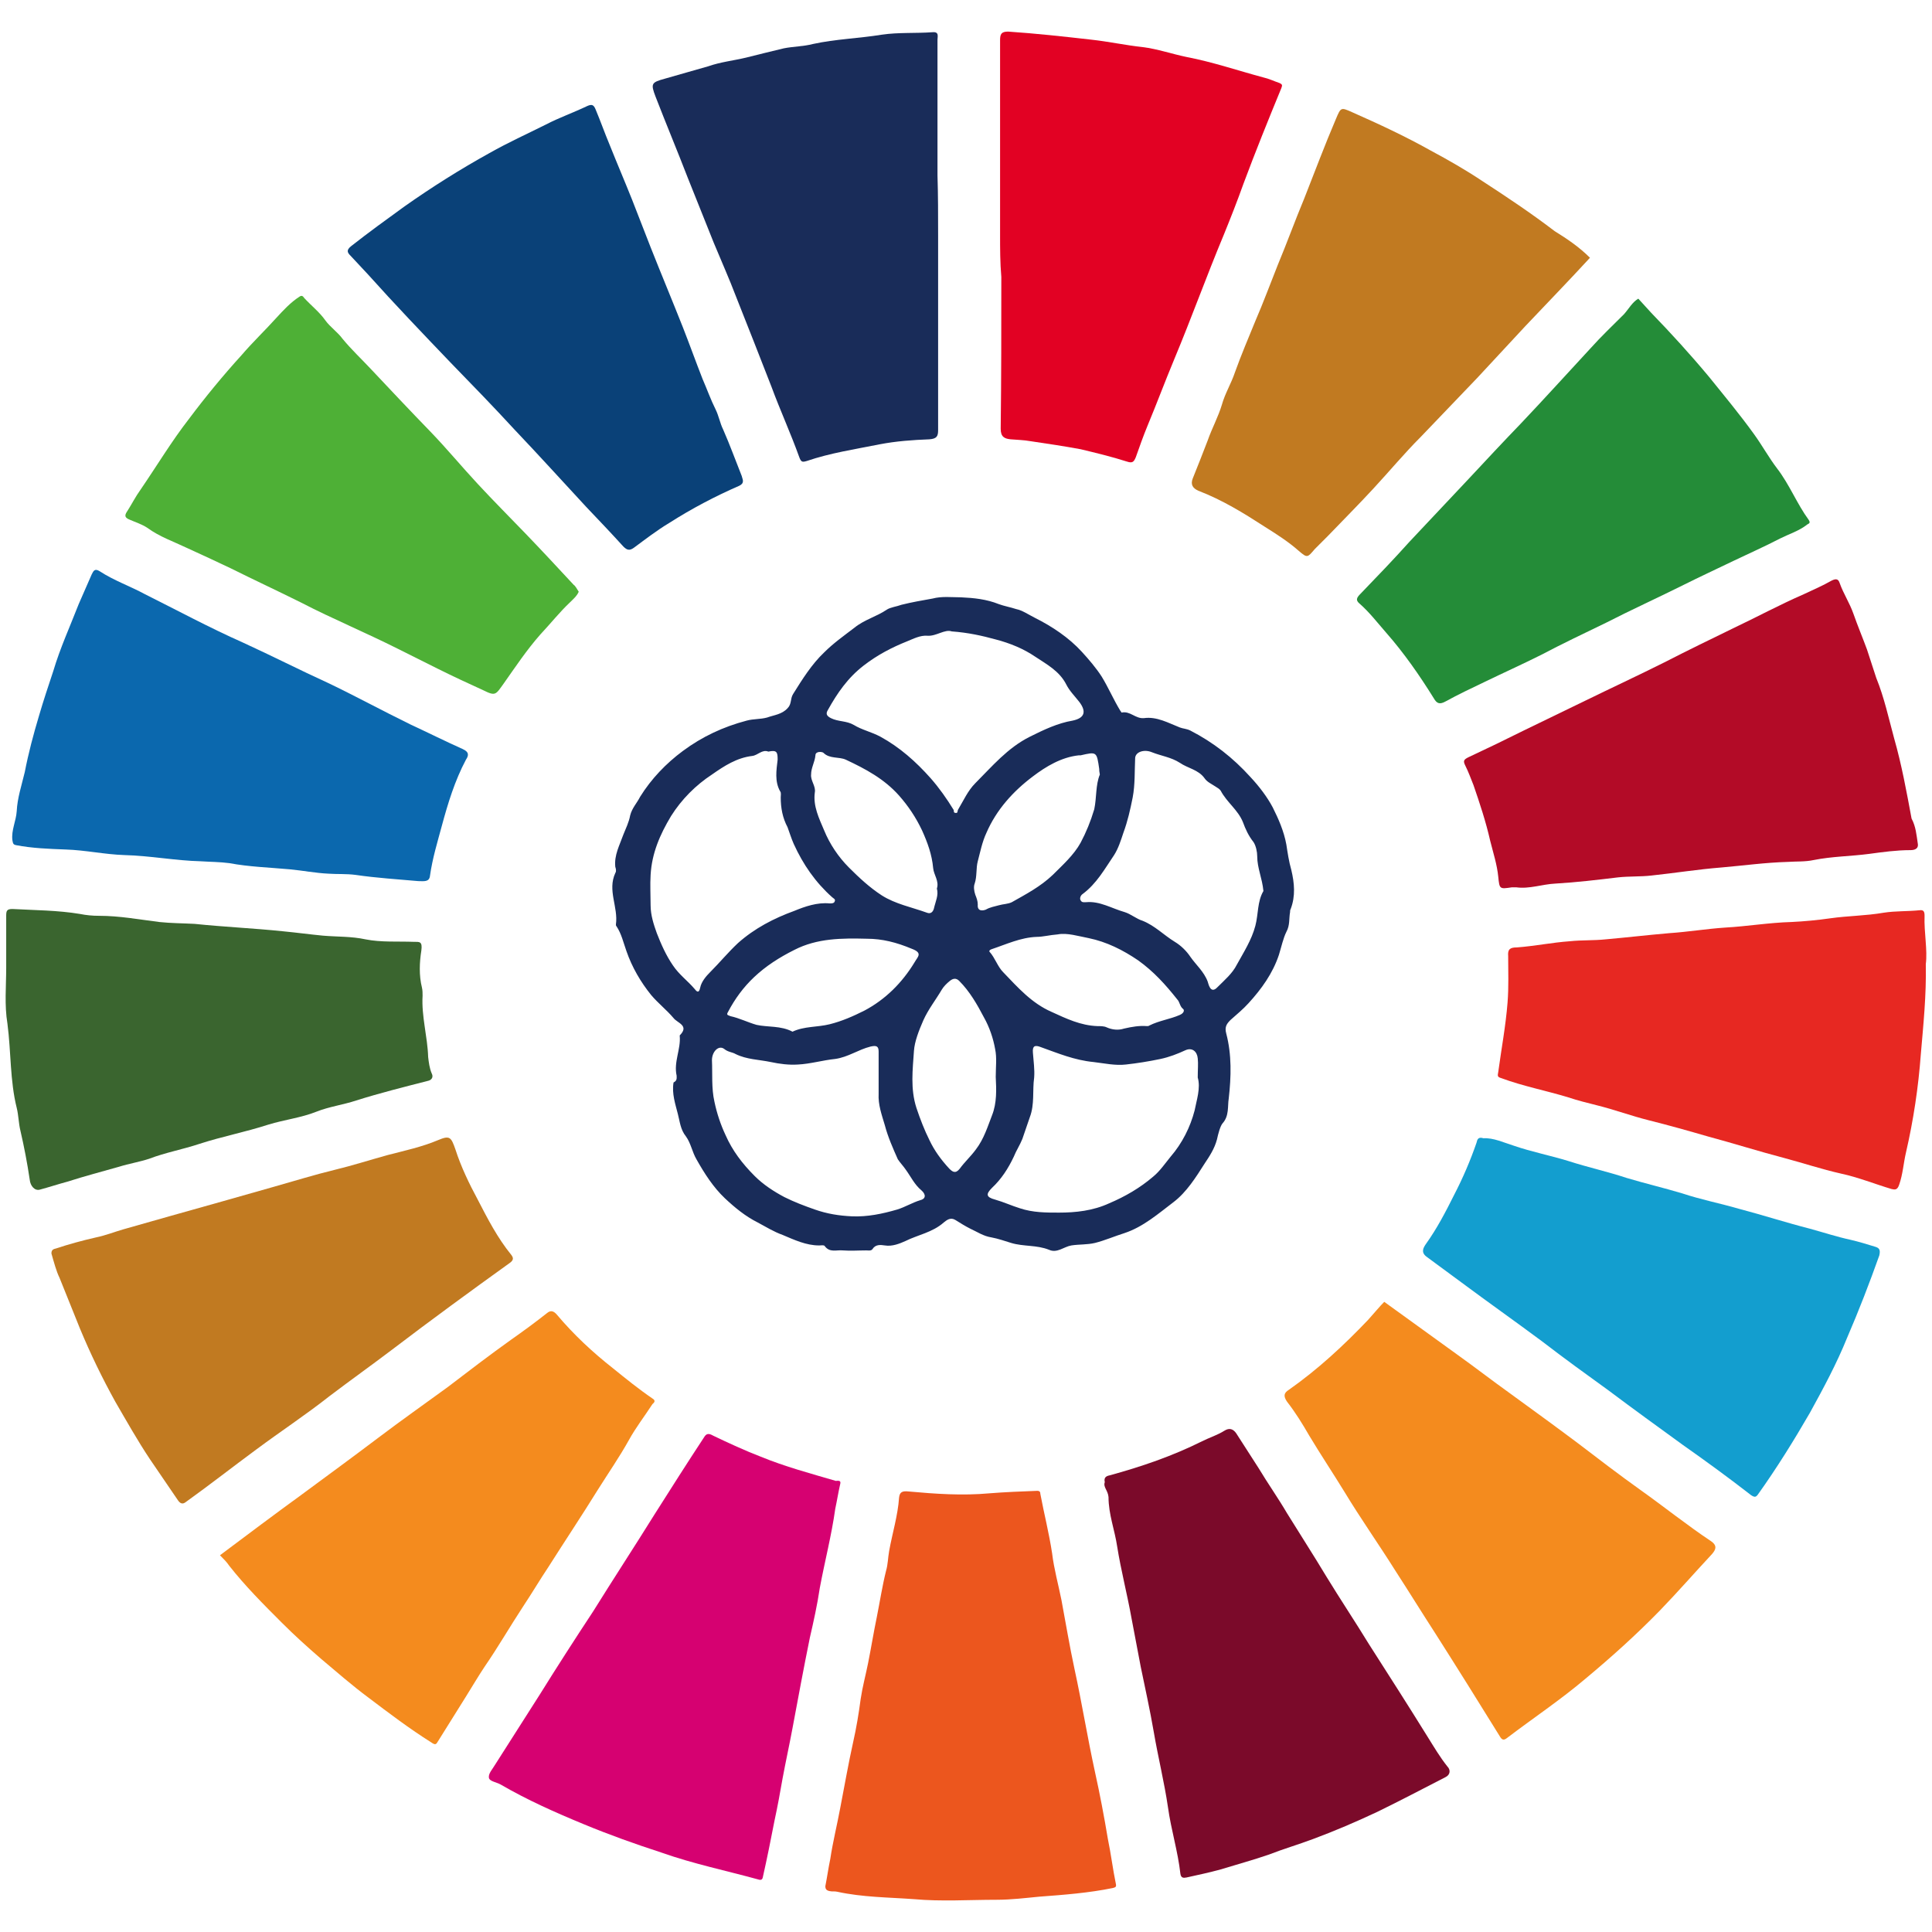 <?xml version="1.0" encoding="utf-8"?>
<!-- Generator: Adobe Illustrator 22.0.0, SVG Export Plug-In . SVG Version: 6.00 Build 0)  -->
<svg version="1.0" id="Layer_1" xmlns="http://www.w3.org/2000/svg" xmlns:xlink="http://www.w3.org/1999/xlink" x="0px" y="0px"
	 viewBox="0 0 311.8 311.8" style="enable-background:new 0 0 311.8 311.8;" xml:space="preserve">
<style type="text/css">
	.st0{fill:#192C59;}
	.st1{fill:#D60171;}
	.st2{fill:#C17A21;}
	.st3{fill:#0B68AE;}
	.st4{fill:#EC561E;}
	.st5{fill:#F48B1E;}
	.st6{fill:#3A652F;}
	.st7{fill:#7B0A2A;}
	.st8{fill:#B30B27;}
	.st9{fill:#248C38;}
	.st10{fill:#0A4178;}
	.st11{fill:#E20123;}
	.st12{fill:#4EB036;}
	.st13{fill:#E72822;}
	.st14{fill:#139ECF;}
</style>
<g>
	<path class="st0" d="M109.2,173.6c-0.5-2.2,0.7-4.3,0.5-6.4c0-0.1,0-0.1,0-0.1c1.6-1.6-0.4-2-1-2.8c-1.1-1.3-2.5-2.4-3.6-3.7
		c-1.7-2.1-3.1-4.5-4-7.1c-0.5-1.4-0.8-2.8-1.6-4c-0.1-0.1-0.1-0.2-0.1-0.3c0.4-2.8-1.4-5.5-0.1-8.3c0.2-0.3,0.1-0.7,0-1
		c-0.2-1.9,0.7-3.5,1.3-5.2c0.4-1,0.9-2,1.1-3.1c0.3-1.2,1.1-2,1.6-3c1.8-2.9,4.2-5.4,6.9-7.4c3.1-2.3,6.5-3.9,10.3-4.9
		c1.1-0.3,2.2-0.2,3.3-0.5c1.1-0.4,2.4-0.5,3.3-1.5c0.7-0.7,0.4-1.5,0.9-2.3c1.5-2.4,3-4.8,5-6.7c1.5-1.5,3.2-2.7,4.9-4
		c1.6-1.3,3.6-1.8,5.2-2.9c0.6-0.4,1.6-0.5,2.4-0.8c1.6-0.4,3.3-0.7,5-1c1.5-0.4,3.1-0.2,4.6-0.2c2.1,0.1,4.1,0.3,6.1,1.1
		c0.8,0.3,1.9,0.5,2.8,0.8c1,0.2,2,0.9,3,1.4c2.8,1.4,5.5,3.2,7.6,5.5c1.1,1.2,2.3,2.6,3.2,4c1.1,1.8,1.9,3.7,3,5.5
		c0.1,0.1,0.2,0.3,0.2,0.3c1.4-0.3,2.2,1,3.6,0.9c2.1-0.3,4,0.8,5.8,1.5c0.5,0.2,1.1,0.2,1.7,0.5c3.7,1.9,6.9,4.4,9.7,7.5
		c1.4,1.5,2.7,3.2,3.6,4.9c0.9,1.8,1.8,3.8,2.2,6c0.2,1.3,0.4,2.7,0.8,4.1c0.5,2.1,0.7,4.2-0.1,6.3c-0.1,0.2-0.1,0.3-0.1,0.5
		c-0.2,1.1,0,2.1-0.6,3.2c-0.5,1-0.8,2.4-1.2,3.7c-1,3-2.8,5.5-4.9,7.8c-0.9,1-1.9,1.8-2.9,2.7c-0.6,0.6-1,1.1-0.7,2.2
		c0.9,3.4,0.8,7,0.4,10.5c-0.2,1.2,0.1,2.8-1,4c-0.4,0.5-0.7,1.7-0.9,2.6c-0.4,1.5-1.2,2.7-2,3.9c-1.4,2.2-2.9,4.6-5,6.2
		c-2.5,1.9-4.9,4-7.9,5c-1.6,0.5-3.2,1.2-4.8,1.6c-1.3,0.3-2.5,0.2-3.8,0.4c-1.2,0.2-2.3,1.3-3.6,0.7c-2-0.8-4.1-0.5-6.1-1.1
		c-1-0.3-2.1-0.7-3.2-0.9c-1.3-0.2-2.3-0.9-3.4-1.4c-0.8-0.4-1.6-0.9-2.4-1.4c-0.8-0.5-1.4,0-1.9,0.4c-1.8,1.6-4.2,2-6.2,3
		c-0.9,0.4-2.1,0.9-3.3,0.7c-0.7-0.1-1.5-0.2-2,0.6c-0.2,0.3-0.7,0.2-1,0.2c-1.3,0-2.5,0.1-3.8,0c-1-0.1-2.1,0.4-2.9-0.7
		c-0.1-0.2-0.6-0.1-0.9-0.1c-2.1,0-4-0.9-5.9-1.7c-1.4-0.5-2.7-1.3-4-2c-2-1-3.7-2.4-5.3-3.9c-1.9-1.8-3.3-4-4.6-6.3
		c-0.7-1.2-0.9-2.6-1.7-3.7c-0.9-1.1-1-2.5-1.3-3.6c-0.4-1.6-1-3.3-0.7-5.1C109.3,174.4,109.2,174,109.2,173.6z M124,121.3
		c-1-0.4-1.7,0.6-2.6,0.7c-2.5,0.3-4.5,1.6-6.5,3c-2.6,1.7-4.9,4-6.6,6.7c-1.8,3-3.1,6-3.3,9.5c-0.1,1.6,0,3.3,0,4.9
		c0,1.6,0.5,3.1,1,4.5c0.7,1.8,1.5,3.6,2.6,5.2c1,1.5,2.4,2.5,3.5,3.8c0.3,0.4,0.7,0.8,0.9-0.2c0.2-1,1-1.9,1.6-2.5
		c1.5-1.5,2.9-3.2,4.5-4.7c2.7-2.4,5.8-4,9.1-5.2c1.7-0.7,3.7-1.4,5.7-1.2c0.3,0,0.7,0,0.8-0.3c0.2-0.4-0.2-0.5-0.4-0.7
		c-2.7-2.4-4.7-5.3-6.2-8.6c-0.4-0.9-0.7-1.9-1-2.7c-0.8-1.5-1.1-3.1-1.1-4.8c0-0.3,0.1-0.8-0.1-1c-0.9-1.6-0.6-3.4-0.4-5.1
		C125.5,121.4,125.4,121,124,121.3z M141.8,173.9c0-1.4,0-2.8,0-4.2c0-0.9-0.4-1-1.3-0.8c-2,0.5-3.6,1.7-5.7,2c-2,0.2-4,0.8-6,0.9
		c-1.5,0.1-3-0.1-4.4-0.4c-1.9-0.4-3.9-0.4-5.7-1.3c-0.5-0.3-1.2-0.3-1.8-0.8c-0.9-0.7-2,0.4-2,1.8c0.1,2.2-0.1,4.5,0.4,6.7
		c0.4,1.9,1,3.7,1.8,5.4c1.1,2.5,2.7,4.6,4.7,6.6c1.4,1.4,3.1,2.5,4.8,3.4c1.6,0.8,3.2,1.4,4.9,2c2,0.7,3.9,1,6,1.1
		c2.5,0.1,4.9-0.4,7.3-1.1c1.3-0.4,2.4-1.1,3.7-1.5c0.9-0.2,1-0.9,0.2-1.6c-1.1-0.9-1.7-2.2-2.5-3.3c-0.4-0.6-0.9-1.1-1.3-1.7
		c-0.8-1.8-1.6-3.6-2.1-5.5c-0.5-1.7-1.1-3.3-1-5.1C141.8,175.6,141.8,174.8,141.8,173.9z M153.6,101.9c-1.1-0.4-2.5,0.8-3.9,0.7
		c-1.2-0.1-2.3,0.5-3.3,0.9c-2.5,1-4.8,2.2-7,3.9c-2.6,2-4.3,4.5-5.8,7.2c-0.3,0.5-0.3,0.9,0.5,1.3c1.2,0.6,2.5,0.4,3.7,1.1
		c1.3,0.8,2.8,1.1,4.3,1.9c3.1,1.7,5.7,4,8.1,6.7c1.4,1.6,2.6,3.3,3.7,5.1c0.1,0.2-0.1,0.5,0.4,0.5c0.3,0,0.2-0.3,0.3-0.5
		c0.9-1.5,1.6-3.1,2.8-4.3c2.7-2.7,5.2-5.7,8.8-7.5c2.2-1.1,4.5-2.2,6.9-2.6c1.9-0.4,2.3-1.4,1.1-3c-0.7-0.9-1.6-1.8-2.1-2.8
		c-1.1-2.2-3.2-3.3-5-4.5c-1.9-1.3-4.1-2.2-6.4-2.8C158.5,102.6,156.3,102.1,153.6,101.9z M203.9,143.8c-0.2-2.1-1-3.7-1-5.6
		c0-0.7-0.2-1.7-0.6-2.3c-0.8-1-1.3-2.1-1.7-3.2c-0.8-2-2.6-3.2-3.6-5.1c-0.2-0.3-0.6-0.5-0.9-0.7c-0.6-0.4-1.3-0.7-1.7-1.3
		c-1-1.4-2.7-1.6-4-2.5c-1.4-0.9-3-1.1-4.5-1.7c-1.2-0.5-2.6-0.1-2.7,0.9c-0.1,2.1,0,4.3-0.4,6.4c-0.4,2-0.8,3.8-1.5,5.7
		c-0.4,1.2-0.8,2.5-1.5,3.6c-1.5,2.2-2.8,4.6-5.1,6.3c-0.3,0.2-0.5,0.7-0.3,1c0.2,0.4,0.6,0.3,0.9,0.3c2.2-0.2,4.1,1,6.2,1.6
		c1,0.3,1.9,1.1,2.9,1.4c2,0.8,3.4,2.3,5.2,3.4c1,0.6,1.9,1.5,2.5,2.4c0.9,1.3,2.2,2.4,2.8,4c0.1,0.2,0.4,2.2,1.6,0.9
		c1.1-1.1,2.4-2.2,3.1-3.6c1.1-2,2.4-4,3-6.3C203.1,147.5,202.9,145.5,203.9,143.8z M193.3,173.9c0-1.3,0.1-2.2,0-3.1
		c-0.1-1.1-0.9-1.8-2-1.3c-1.3,0.6-2.6,1.1-4,1.4c-1.9,0.4-3.8,0.7-5.6,0.9c-1.7,0.2-3.5-0.2-5.2-0.4c-3.1-0.3-5.7-1.4-8.5-2.4
		c-1-0.4-1.4-0.2-1.3,0.9c0.1,1.4,0.3,2.7,0.2,4c-0.3,2.1,0.1,4.3-0.7,6.4c-0.4,1.1-0.8,2.4-1.2,3.5c-0.4,1-1,1.9-1.4,2.9
		c-0.9,1.9-2,3.6-3.5,5c-1,1-1,1.5,0.5,1.9c1.4,0.4,2.7,1,4,1.4c2.1,0.7,4.2,0.7,6.3,0.7c2.7,0,5.5-0.3,8.1-1.5
		c2.6-1.1,5-2.5,7.1-4.3c1.1-0.9,1.9-2.1,2.8-3.2c1.9-2.2,3.2-4.8,3.9-7.5C193.1,177.6,193.8,175.6,193.3,173.9z M170.7,150.8
		c-1.3,0.1-2.4,0.4-3.4,0.4c-2.6,0.1-4.9,1.2-7.3,2c-0.3,0.1-0.4,0.3-0.3,0.4c0.9,1,1.3,2.4,2.2,3.3c2.4,2.5,4.6,5,7.8,6.4
		c2.4,1.1,4.7,2.2,7.4,2.3c0.5,0,1.1,0,1.5,0.2c0.9,0.4,1.9,0.5,2.8,0.2c1.3-0.3,2.5-0.5,3.7-0.4c0.1,0,0.3,0,0.4-0.1
		c1.6-0.8,3.3-1,4.9-1.7c0.7-0.3,0.8-0.8,0.5-1c-0.5-0.4-0.5-1.1-0.9-1.5c-1.9-2.4-3.8-4.5-6.3-6.3c-2.5-1.7-5.1-3-8-3.6
		C174.1,151.1,172.2,150.5,170.7,150.8z M127.9,166.5c1.9-0.9,4-0.7,6-1.2s3.8-1.3,5.6-2.2c3.4-1.8,6.1-4.5,8.1-7.8
		c0.5-0.9,1.4-1.5-0.5-2.2c-2.4-1-4.7-1.6-7.2-1.6c-4-0.1-8-0.1-11.7,1.8c-2.4,1.2-4.6,2.6-6.5,4.4c-1.7,1.6-3.1,3.5-4.2,5.6
		c-0.3,0.5-0.1,0.5,0.4,0.7c1.4,0.3,2.8,1,4.2,1.4C123.9,165.8,126,165.5,127.9,166.5z M151.2,143.4c0.4-1.2-0.5-2.2-0.6-3.3
		c-0.2-2.2-0.9-4.1-1.8-6.1c-1-2.1-2.2-3.9-3.7-5.6c-2.4-2.7-5.4-4.3-8.6-5.8c-1.1-0.5-2.6-0.1-3.6-1.1c-0.2-0.2-1.3-0.3-1.3,0.4
		c-0.1,1.1-0.7,2-0.7,3.1c-0.1,1,0.8,1.9,0.6,2.9c-0.3,2.2,0.7,4.2,1.5,6.1c0.9,2.2,2.3,4.3,4,6c1.6,1.6,3.3,3.2,5.3,4.5
		c2.2,1.4,4.8,1.9,7.3,2.8c0.5,0.2,0.9,0,1.1-0.6C151,145.4,151.5,144.5,151.2,143.4z M160.7,173.8c0-1.6,0.2-3.1-0.1-4.5
		c-0.3-1.7-0.9-3.5-1.8-5.1c-1.1-2.1-2.3-4.2-4-5.9c-0.5-0.5-1-0.4-1.5,0c-0.5,0.4-1,0.9-1.3,1.4c-1,1.7-2.2,3.2-3,5
		c-0.7,1.6-1.4,3.4-1.5,4.9c-0.2,3-0.6,6.1,0.4,9.2c0.6,1.8,1.3,3.6,2.1,5.2c0.8,1.7,1.9,3.2,3.2,4.6c0.5,0.5,1,0.9,1.7,0
		c0.8-1.1,1.8-2,2.6-3.1c1.3-1.7,1.9-3.7,2.6-5.5C160.9,178,160.8,175.8,160.7,173.8z M177.5,125c-0.1-0.5-0.1-0.7-0.1-0.9
		c-0.4-2.8-0.4-2.8-3-2.2c-0.1,0-0.2,0-0.3,0c-2.8,0.3-5.3,1.8-7.4,3.4c-3.2,2.4-5.9,5.4-7.5,9.1c-0.7,1.5-1,3.1-1.4,4.6
		c-0.3,1.1-0.1,2.4-0.5,3.6c-0.2,0.5-0.1,1.2,0.1,1.8c0.2,0.5,0.4,1,0.4,1.6c-0.1,1.1,0.8,1,1.3,0.8c0.7-0.4,1.4-0.5,2.1-0.7
		c0.7-0.2,1.5-0.2,2.1-0.5c2.3-1.3,4.6-2.5,6.6-4.4c1.6-1.6,3.4-3.2,4.5-5.2c0.9-1.7,1.6-3.4,2.2-5.4
		C177,128.7,176.8,126.7,177.5,125z"/>
	<path class="st1" d="M135.6,239.5c-0.3,1.3-0.5,2.6-0.8,4c-0.6,4.3-1.7,8.5-2.5,12.8c-0.4,2.7-1,5.4-1.6,8c-1,4.9-1.9,9.8-2.8,14.6
		c-0.5,2.7-1.1,5.4-1.6,8.1c-0.4,2.3-0.8,4.5-1.3,6.8c-0.6,3.1-1.2,6.1-1.9,9.2c-0.1,0.5-0.5,0.4-0.8,0.3
		c-5.1-1.4-10.4-2.5-15.5-4.3c-4.3-1.4-8.5-2.9-12.6-4.6c-4.6-1.9-9.1-3.9-13.4-6.4c-0.7-0.4-1.8-0.5-1.9-1.1
		c-0.1-0.7,0.6-1.4,1-2.1c2.4-3.8,4.8-7.5,7.2-11.3c2.8-4.5,5.7-9,8.6-13.4c3.3-5.3,6.7-10.5,10-15.8c2.6-4.1,5.2-8.2,7.9-12.3
		c0.4-0.7,0.8-0.7,1.5-0.3c2.5,1.2,5.1,2.4,7.7,3.4c3.9,1.6,8,2.7,12.1,3.9C135.6,238.9,135.7,239.1,135.6,239.5z"/>
	<path class="st2" d="M8.3,202.3c0-0.5,0.2-0.7,0.7-0.8c2.1-0.7,4.3-1.3,6.5-1.8c1.5-0.3,3-0.9,4.4-1.3c2.5-0.7,4.9-1.4,7.4-2.1
		c5.7-1.6,11.4-3.2,17-4.8c3.2-0.9,6.4-1.9,9.7-2.7c2.9-0.7,5.7-1.6,8.6-2.4c2.7-0.7,5.5-1.3,8.1-2.4c1.9-0.8,2.1-0.5,2.8,1.5
		c0.9,2.8,2.2,5.5,3.6,8.1c1.6,3.1,3.2,6.2,5.4,8.9c0.3,0.4,0.5,0.8-0.2,1.3c-6.4,4.6-12.7,9.2-19,14c-3.3,2.5-6.8,5-10.1,7.5
		c-3.8,3-7.9,5.7-11.8,8.6c-3.8,2.8-7.5,5.7-11.4,8.5c-0.5,0.4-0.9,0.3-1.3-0.3c-1.5-2.2-3-4.4-4.5-6.6c-2-3-3.8-6.2-5.6-9.3
		c-2.1-3.8-4-7.7-5.7-11.8c-1.1-2.7-2.2-5.5-3.3-8.2C9.1,205.2,8.7,203.7,8.3,202.3z"/>
	<path class="st3" d="M67.5,142.2c-3.3-0.3-6.7-0.5-10.1-1c-1.5-0.2-3-0.1-4.4-0.2c-2.1-0.1-4.1-0.5-6.2-0.7c-3.3-0.3-6.6-0.4-9.8-1
		c-1.5-0.2-3.1-0.2-4.6-0.3c-4.1-0.1-8.2-0.9-12.3-1c-3.2-0.1-6.3-0.8-9.5-0.9c-2.7-0.1-5.4-0.2-8-0.7c-0.5-0.1-0.5-0.3-0.6-0.8
		c-0.2-1.6,0.6-3.1,0.7-4.7c0.1-2.1,0.8-4.2,1.3-6.3c0.6-3.1,1.4-6.1,2.3-9.1c0.7-2.4,1.5-4.8,2.3-7.2c1.1-3.7,2.7-7.2,4.1-10.8
		c0.7-1.6,1.4-3.2,2.1-4.8c0.3-0.6,0.5-1,1.3-0.5c2.3,1.5,4.9,2.4,7.3,3.7c5.2,2.6,10.4,5.4,15.8,7.8c4.6,2.1,9.1,4.4,13.7,6.5
		c4.4,2.1,8.8,4.5,13.3,6.7c2.8,1.3,5.6,2.7,8.5,4c1.1,0.5,0.9,1.1,0.5,1.7c-1.8,3.4-2.9,7-3.9,10.7c-0.7,2.6-1.5,5.2-1.9,8
		C69.3,142.4,68.4,142.2,67.5,142.2z"/>
	<path class="st4" d="M160.8,306.6c-4.4,0-8.9,0.3-13.3-0.1c-4.1-0.3-8.3-0.3-12.4-1.2c-0.4-0.1-0.8,0-1.2-0.1
		c-0.5-0.1-0.7-0.3-0.7-0.8c0.3-1.5,0.5-3,0.8-4.4c0.4-2.7,1.1-5.5,1.6-8.2c0.7-3.6,1.3-7.1,2.1-10.7c0.5-2.2,0.9-4.6,1.2-6.9
		c0.3-2,0.8-3.8,1.2-5.8c0.5-2.5,0.9-5,1.4-7.4c0.5-2.5,0.9-5.1,1.5-7.5c0.3-1,0.3-2.1,0.5-3.2c0.5-2.8,1.4-5.7,1.6-8.6
		c0.1-0.9,0.5-1.1,1.5-1c4.4,0.4,8.7,0.7,13.1,0.3c2.5-0.2,5.1-0.3,7.7-0.4c0.4,0,0.5,0.2,0.5,0.5c0.6,3.2,1.4,6.3,1.9,9.6
		c0.3,2.5,1,5,1.5,7.5c0.7,3.7,1.3,7.4,2.1,11.1c1.2,5.5,2.1,11.1,3.3,16.6c0.8,3.6,1.5,7.3,2.1,10.9c0.5,2.4,0.8,4.9,1.3,7.3
		c0.1,0.5-0.2,0.5-0.5,0.6c-3.9,0.8-7.9,1.1-11.9,1.4C165.6,306.3,163.2,306.6,160.8,306.6z"/>
	<path class="st5" d="M223.4,210.1c4,2.9,7.9,5.7,11.9,8.6c2.8,2,5.5,4.1,8.3,6.1c3.7,2.7,7.3,5.3,10.9,8c3.4,2.6,6.8,5.2,10.3,7.7
		c3.8,2.7,7.4,5.6,11.3,8.2c1.2,0.8,0.7,1.5,0.2,2.1c-2.8,3-5.5,6.1-8.4,9.1c-3.8,3.9-7.8,7.5-12,11c-4,3.4-8.5,6.4-12.7,9.6
		c-0.5,0.4-0.8,0.3-1.1-0.2c-3.4-5.5-6.9-11.1-10.4-16.6c-2.2-3.4-4.3-6.8-6.5-10.2c-2.7-4.3-5.6-8.4-8.2-12.7
		c-1.9-3.1-3.9-6.1-5.7-9.1c-1.1-1.9-2.2-3.7-3.6-5.5c-0.6-0.9-0.5-1.4,0.3-1.9c4.7-3.3,8.9-7.2,12.8-11.3
		C221.8,211.9,222.6,210.9,223.4,210.1z"/>
	<path class="st5" d="M35.5,251c4.4-3.3,8.8-6.6,13.2-9.8c4.2-3.1,8.3-6.1,12.4-9.2c3.7-2.8,7.4-5.4,11.1-8.1
		c3.4-2.6,6.8-5.2,10.3-7.7c2-1.4,3.9-2.8,5.8-4.3c0.6-0.5,1.1-0.3,1.6,0.3c2.7,3.2,5.7,6,9,8.6c2.1,1.7,4.2,3.4,6.4,4.9
		c0.7,0.4,0.1,0.8,0,0.9c-1.3,2-2.7,3.8-3.8,5.8c-1.5,2.7-3.3,5.3-5,8c-2.6,4.2-5.4,8.4-8,12.5c-1.4,2.1-2.7,4.3-4.1,6.4
		c-2.1,3.2-4,6.5-6.2,9.7c-1,1.5-2,3.2-3,4.8c-1.5,2.4-3,4.8-4.5,7.2c-0.3,0.5-0.4,0.7-1.1,0.2c-3.5-2.2-6.8-4.7-10.1-7.2
		c-2.7-2-5.2-4.2-7.7-6.3c-2.2-1.9-4.3-3.8-6.3-5.8c-3-3-5.9-5.9-8.5-9.2C36.6,252.1,36.1,251.6,35.5,251z"/>
	<path class="st2" d="M256.6,41.6c-3.4,3.7-6.9,7.3-10.4,11c-2.6,2.8-5.2,5.6-7.8,8.4c-3,3.1-6,6.3-9.1,9.5
		c-2.7,2.7-5.1,5.6-7.7,8.4c-2.4,2.6-4.9,5.1-7.3,7.6c-0.7,0.7-1.4,1.4-2.1,2.1c-1.2,1.4-1.2,1.5-2.6,0.3c-1.7-1.5-3.6-2.7-5.5-3.9
		c-3.4-2.2-6.8-4.3-10.7-5.8c-0.9-0.4-1.3-1-0.9-2c0.8-2,1.6-4,2.4-6.1c0.7-2,1.7-3.8,2.3-5.8c0.5-1.8,1.5-3.4,2.1-5.2
		c1-2.8,2.2-5.6,3.3-8.3c1.3-3,2.4-6,3.6-9c1.5-3.6,2.8-7.2,4.3-10.8c1.7-4.3,3.3-8.6,5.1-12.8c0.8-1.9,0.8-1.9,2.6-1.1
		c4.3,1.9,8.6,3.9,12.7,6.2c2.8,1.5,5.6,3.1,8.3,4.9c4,2.6,7.9,5.2,11.7,8.1C253,38.6,254.9,39.9,256.6,41.6z"/>
	<path class="st0" d="M151.4,38c0,10.4,0,20.9,0,31.4c0,1-0.2,1.4-1.4,1.5c-2.7,0.1-5.4,0.3-8,0.8c-4,0.8-8,1.4-11.8,2.7
		c-0.7,0.2-0.9,0.2-1.2-0.6c-1.4-3.9-3.1-7.6-4.5-11.4c-1.9-4.9-3.8-9.7-5.7-14.5c-1.1-2.9-2.4-5.8-3.6-8.7c-1.4-3.5-2.8-7-4.2-10.5
		c-1.7-4.4-3.5-8.7-5.2-13.1c-0.8-2.1-0.7-2.3,1.5-2.9c2.4-0.7,4.6-1.3,7-2c2-0.7,4-0.9,6.1-1.4c2-0.5,4-1,6.1-1.5
		c1.5-0.3,3.2-0.3,4.7-0.7c3.7-0.8,7.4-0.9,11.1-1.5c2.7-0.4,5.5-0.2,8.2-0.4c1.1-0.1,0.8,0.7,0.8,1.2c0,7.3,0,14.6,0,21.9
		C151.4,31.5,151.4,34.7,151.4,38z"/>
	<path class="st6" d="M1,156.2c0-2.8,0-5.6,0-8.4c0-0.8,0.1-1.1,1-1.1c3.6,0.2,7.3,0.2,10.9,0.8c1,0.2,2,0.3,3.1,0.3
		c3.3,0,6.5,0.6,9.7,1c1.9,0.2,3.8,0.2,5.7,0.3c4.8,0.5,9.5,0.7,14.3,1.2c2.1,0.2,4.3,0.5,6.4,0.7c2.3,0.2,4.6,0.1,6.9,0.6
		c2.5,0.5,5.2,0.3,7.8,0.4c0.9,0,1.4-0.1,1.2,1.4c-0.3,1.9-0.4,4,0.1,6c0.1,0.4,0.1,0.9,0.1,1.3c-0.2,3.3,0.8,6.6,0.9,9.9
		c0.1,0.8,0.2,1.8,0.6,2.7c0.2,0.4,0.1,0.9-0.5,1.1c-3.9,1-7.9,2-11.7,3.2c-2.1,0.7-4.4,1-6.4,1.8c-2.5,1-5.2,1.3-7.8,2.1
		c-3.7,1.2-7.4,1.9-11.1,3.1c-2.7,0.9-5.5,1.4-8.1,2.4c-1.5,0.5-3.3,0.8-4.9,1.3c-2.8,0.8-5.5,1.5-8.3,2.4c-1.5,0.4-3,0.9-4.5,1.3
		c-0.8,0.2-1.5-0.6-1.6-1.6c-0.4-2.7-0.9-5.3-1.5-7.9c-0.3-1.2-0.3-2.5-0.6-3.7c-1.1-4.4-0.9-9-1.5-13.6C0.7,162.2,1,159.2,1,156.2z
		"/>
	<path class="st7" d="M178.3,239.2c-0.2-0.8,0.3-1,0.8-1.1c5.1-1.4,10.1-3.1,14.9-5.5c1.2-0.6,2.5-1,3.6-1.7
		c0.8-0.5,1.4-0.3,1.9,0.4c1.2,1.9,2.4,3.7,3.6,5.6c1.5,2.5,3.2,4.9,4.6,7.3c2.1,3.4,4.3,6.8,6.4,10.3c2.2,3.6,4.6,7.2,6.8,10.8
		c3.2,5,6.4,10,9.5,15c1,1.6,2,3.3,3.2,4.8c0.5,0.5,0.5,1.3-0.3,1.7c-3.7,1.9-7.3,3.8-11,5.6c-3.4,1.6-6.9,3.1-10.4,4.4
		c-2.4,0.9-4.8,1.6-7.1,2.5c-2.6,0.9-5.2,1.6-7.8,2.4c-1.8,0.5-3.7,0.9-5.5,1.3c-0.5,0.1-0.9,0.1-1-0.6c-0.4-3.6-1.5-7.1-2-10.7
		c-0.6-4.1-1.6-8.1-2.3-12.2c-0.6-3.5-1.4-7.1-2.1-10.5c-0.5-2.6-1-5.3-1.5-7.9c-0.7-3.9-1.7-7.7-2.3-11.5c-0.4-2.7-1.4-5.2-1.4-8
		C178.8,240.5,178,240,178.3,239.2z"/>
	<path class="st8" d="M309.5,136.1c0.2,1-0.7,1.1-1.2,1.1c-2.2,0-4.4,0.3-6.6,0.6c-3,0.4-6,0.4-9,1c-1.4,0.3-2.8,0.2-4.2,0.3
		c-3.6,0.1-7.2,0.6-10.7,0.9c-3.8,0.3-7.5,0.9-11.3,1.3c-1.7,0.2-3.6,0.1-5.4,0.3c-3.3,0.4-6.7,0.8-10.1,1c-2.1,0.1-4.2,0.9-6.3,0.6
		c-0.2,0-0.4,0-0.7,0c-2,0.3-2,0.3-2.2-1.7c-0.2-2-0.8-3.8-1.3-5.8c-0.7-3.1-1.7-6.1-2.7-9c-0.4-1-0.8-2.1-1.3-3.1
		c-0.4-0.8-0.3-1,0.5-1.4c3-1.4,5.9-2.8,8.9-4.3c3.3-1.6,6.6-3.2,9.9-4.8c4.3-2.1,8.6-4.1,12.8-6.2c3.7-1.9,7.4-3.7,11.1-5.5
		c3.8-1.8,7.5-3.8,11.4-5.5c1.5-0.7,3.1-1.4,4.5-2.2c0.8-0.4,1.1-0.2,1.3,0.4c0.6,1.7,1.6,3.2,2.2,4.9c0.7,2,1.5,3.9,2.2,5.8
		c0.5,1.5,1,3.1,1.5,4.6c1.3,3.2,2,6.5,2.9,9.8c1.2,4.2,2,8.6,2.8,12.9C309.2,133.4,309.3,134.8,309.5,136.1z"/>
	<path class="st9" d="M264.4,48.2c0.7,0.8,1.4,1.5,2.1,2.3c3.2,3.3,6.3,6.7,9.3,10.3c2.5,3.1,5,6.1,7.3,9.3c1.3,1.8,2.4,3.8,3.7,5.5
		c2,2.6,3.2,5.7,5.1,8.3c0.4,0.6-0.1,0.6-0.3,0.8c-1.3,1-2.9,1.5-4.3,2.2c-2.5,1.3-5,2.4-7.5,3.6c-2.7,1.3-5.5,2.6-8.1,3.9
		c-4.2,2.1-8.4,4-12.5,6.1c-3.5,1.7-7.1,3.4-10.5,5.2c-3,1.5-6.1,2.9-9.2,4.4c-2.1,1-4.2,2-6.2,3.1c-0.9,0.5-1.4,0.4-1.9-0.5
		c-2.3-3.7-4.8-7.3-7.7-10.6c-1.4-1.6-2.7-3.3-4.3-4.7c-0.6-0.5-0.5-0.9,0.1-1.5c2.7-2.8,5.4-5.6,8-8.5c3.2-3.4,6.4-6.8,9.6-10.2
		c2.8-3,5.5-5.9,8.3-8.8c3.8-4,7.5-8.1,11.3-12.2c1.7-1.9,3.6-3.7,5.4-5.5C262.9,49.8,263.4,48.8,264.4,48.2z"/>
	<path class="st10" d="M119.9,77.6c0,0.4-0.2,0.6-0.6,0.8c-3.9,1.7-7.7,3.7-11.3,6c-2,1.2-3.8,2.6-5.7,4c-0.7,0.5-1.1,0.4-1.7-0.2
		c-2-2.2-4-4.3-6-6.4c-3.8-4.1-7.6-8.3-11.5-12.4c-3.4-3.7-6.9-7.3-10.4-10.9c-4.5-4.7-9-9.4-13.3-14.2c-0.9-1-1.9-2-2.8-3
		c-0.5-0.5-0.8-0.9,0.1-1.6c2.8-2.2,5.7-4.3,8.6-6.4c4.4-3.1,9-6,13.7-8.6c3-1.7,6.1-3.1,9.1-4.6c2.1-1.1,4.4-1.9,6.7-3
		c0.7-0.3,1-0.2,1.3,0.5c0.8,1.9,1.5,3.9,2.3,5.8c1.2,3,2.4,5.8,3.6,8.8c1,2.6,2,5.1,3,7.7c1.7,4.3,3.5,8.6,5.2,12.9
		c1.1,2.8,2.1,5.6,3.2,8.4c0.7,1.6,1.3,3.3,2.1,4.9c0.5,1,0.7,2.2,1.2,3.2c1.1,2.5,2,5,3,7.5C119.8,77.2,119.9,77.4,119.9,77.6z"/>
	<path class="st11" d="M161.4,37.9c0-10.4,0-20.9,0-31.4c0-1,0.2-1.4,1.3-1.4c4.5,0.3,9,0.8,13.4,1.3c2.8,0.3,5.5,0.9,8.3,1.2
		c2.4,0.3,4.7,1.1,7.1,1.6c4.2,0.8,8.3,2.2,12.4,3.3c0.9,0.2,1.7,0.6,2.6,0.9c0.4,0.2,0.5,0.3,0.3,0.8c-2.1,5.1-4.2,10.3-6.1,15.4
		c-1,2.8-2.1,5.6-3.2,8.3c-2.8,6.7-5.2,13.4-8,20.1c-1.5,3.6-2.8,7.1-4.3,10.7c-0.7,1.7-1.3,3.4-1.9,5.1c-0.3,0.7-0.5,1-1.4,0.7
		c-2.5-0.8-5-1.4-7.5-2c-2.7-0.5-5.4-0.9-8.1-1.3c-1.1-0.2-2.1-0.2-3.2-0.3c-1-0.1-1.6-0.4-1.6-1.7c0.1-8.2,0.1-16.3,0.1-24.5
		C161.4,42.4,161.4,40.1,161.4,37.9z"/>
	<path class="st12" d="M93.4,95.5c-0.3,0.7-0.9,1.2-1.4,1.7c-1.7,1.6-3.2,3.5-4.8,5.2c-2.2,2.5-4,5.2-5.9,7.9
		c-1.3,1.8-1.3,2.1-3.3,1.1c-2.4-1.1-4.8-2.2-7.2-3.4c-2.2-1.1-4.4-2.2-6.6-3.3c-2.6-1.3-5.2-2.5-7.8-3.7c-2.6-1.2-5.2-2.4-7.7-3.7
		c-3.8-1.9-7.7-3.7-11.5-5.6c-2.3-1.1-4.7-2.2-7.1-3.3c-2.1-1-4.4-1.8-6.3-3.2c-0.9-0.6-1.9-0.9-2.8-1.3c-1.1-0.4-0.8-0.9-0.4-1.5
		c0.7-1.1,1.3-2.3,2.1-3.4c2.6-3.8,5-7.8,7.8-11.4c2.7-3.6,5.5-7,8.5-10.3c1.8-2.1,3.8-4,5.6-6c1.1-1.2,2.3-2.5,3.7-3.4
		c0.4-0.3,0.6-0.1,0.8,0.2c1.1,1.2,2.5,2.3,3.4,3.6c0.8,1.1,2,1.9,2.8,3c1.4,1.7,3,3.2,4.5,4.8c3.2,3.4,6.4,6.8,9.7,10.2
		c2.6,2.7,5,5.6,7.6,8.4c2.5,2.7,5.2,5.4,7.7,8c2.6,2.7,5.2,5.5,7.8,8.3C92.8,94.5,93.1,95,93.4,95.5z"/>
	<path class="st13" d="M310.8,155.6c0.1,5.1-0.4,9.8-0.8,14.5c-0.4,5.4-1.2,10.7-2.4,15.9c-0.4,1.7-0.5,3.5-1.1,5.2
		c-0.3,0.9-0.7,0.8-1.2,0.7c-2.7-0.8-5.4-1.9-8.2-2.5c-3.1-0.7-6.1-1.7-9.1-2.5c-4.2-1.1-8.3-2.4-12.4-3.5c-3.1-0.9-6.3-1.8-9.5-2.6
		c-2.8-0.7-5.5-1.7-8.3-2.4c-1.6-0.4-3.2-0.8-4.7-1.3c-3.6-1.1-7.3-1.8-10.8-3.1c-0.7-0.2-0.6-0.4-0.5-1c0.5-3.7,1.2-7.4,1.5-11.2
		c0.2-2.5,0.1-5,0.1-7.5c-0.1-1.1,0.3-1.4,1.4-1.4c2.8-0.2,5.7-0.8,8.6-1c1.9-0.2,3.8-0.1,5.7-0.3c3.4-0.3,6.8-0.7,10.3-1
		c3-0.2,6-0.7,9-0.9c3.6-0.2,7.1-0.8,10.7-0.9c2.1-0.1,4.2-0.3,6.3-0.6c2.8-0.4,5.7-0.4,8.6-0.9c1.9-0.3,3.9-0.2,5.8-0.4
		c0.7-0.1,0.8,0.3,0.8,0.9C310.5,150.5,311.1,153.3,310.8,155.6z"/>
	<path class="st14" d="M239.4,183.7c1.6-0.1,3.3,0.7,4.9,1.2c2.9,1,6,1.6,8.9,2.5c3.1,1,6.3,1.7,9.3,2.7c3,0.9,6,1.6,9,2.5
		c3,1,6.1,1.6,9.2,2.5c3.8,1,7.5,2.2,11.4,3.2c2.2,0.6,4.3,1.3,6.6,1.8c1.3,0.3,2.6,0.7,3.9,1.1c0.7,0.2,0.9,0.5,0.7,1.4
		c-1.6,4.5-3.3,8.9-5.2,13.3c-1.7,4.2-3.8,8.1-6,12.1c-2.6,4.5-5.4,9-8.4,13.2c-0.3,0.4-0.5,0.5-1.1,0.1c-3.6-2.8-7.3-5.5-11-8.1
		c-4-2.9-8-5.8-12-8.8c-3.6-2.6-7.2-5.2-10.7-7.9c-4.3-3.2-8.7-6.3-13-9.5c-1.9-1.4-3.8-2.8-5.7-4.2c-0.9-0.7-0.5-1.4-0.1-2
		c1.8-2.5,3.2-5.2,4.6-8c1.4-2.7,2.6-5.5,3.6-8.4C238.4,184,238.5,183.4,239.4,183.7z"/>
</g>
</svg>
